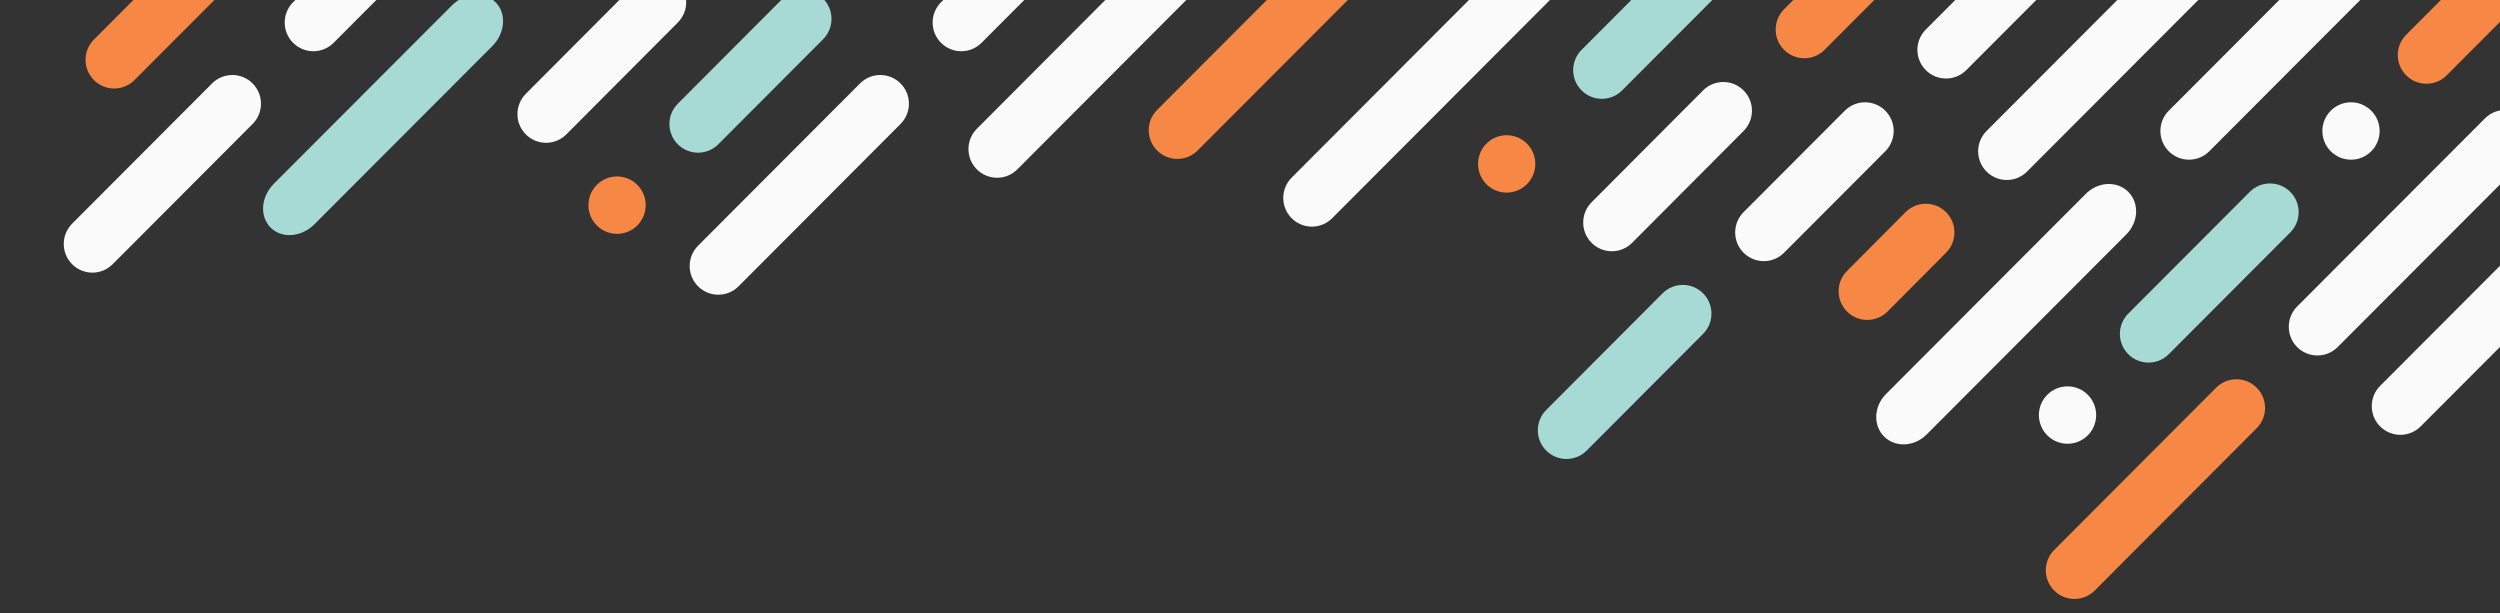 <svg width="1060" height="260" fill="none" xmlns="http://www.w3.org/2000/svg"><rect width="100%" height="100%" fill="#333333" stroke="none"/><g clip-path="url(#a)"><g clip-path="url(#b)"><path d="M477.017-60.023c4.742 4.751 4.742 12.454 0 17.206l-60.85 60.977c-4.742 4.752-12.429 4.752-17.17 0-4.742-4.752-4.742-12.455 0-17.206l60.85-60.977c4.742-4.752 12.429-4.752 17.17 0zM1005.41 64.145c-4.74 4.752-12.427 4.752-17.169 0-4.741-4.752-4.741-12.455 0-17.206 4.742-4.752 12.429-4.752 17.169 0 4.74 4.751 4.74 12.454 0 17.206zM885.219 184.588c-4.741 4.751-12.428 4.751-17.17 0-4.742-4.752-4.742-12.455 0-17.206 4.742-4.752 12.429-4.752 17.17 0 4.742 4.751 4.742 12.454 0 17.206zM1014-13.283l-77.269 77.428c-4.742 4.751-12.429 4.751-17.171 0-4.742-4.752-4.742-12.455 0-17.206l77.267-77.428c4.743-4.751 12.433-4.751 17.173 0 4.74 4.752 4.74 12.455 0 17.206zm-85.855-51.618c4.742-4.752 4.742-12.455 0-17.206-4.741-4.752-12.428-4.752-17.17 0l-94.437 94.633c-4.742 4.752-4.742 12.455 0 17.207 4.742 4.751 12.429 4.751 17.17 0l94.437-94.634zM799.368 64.145c4.741-4.752 4.741-12.455 0-17.206-4.742-4.752-12.429-4.752-17.171 0l-42.926 43.015c-4.741 4.752-4.741 12.455 0 17.206 4.742 4.752 12.429 4.752 17.171 0l42.926-43.015zm-60.097-25.809c4.742 4.751 4.742 12.454 0 17.206l-47.266 47.427c-4.742 4.752-12.429 4.752-17.171 0-4.741-4.751-4.741-12.454 0-17.206l47.267-47.427c4.741-4.752 12.429-4.752 17.17 0z" fill="#FAFAFA"/><path d="M816.538-21.886c4.742-4.751 4.742-12.454 0-17.206-4.742-4.752-12.429-4.752-17.17 0L756.442 3.923c-4.742 4.752-4.742 12.455 0 17.206 4.741 4.752 12.428 4.752 17.17 0l42.926-43.015z" fill="#F68744"/><path d="M659.271-19.314c4.742 4.752 4.742 12.455 0 17.207l-94.437 94.633c-4.741 4.752-12.428 4.752-17.17 0-4.742-4.751-4.742-12.454 0-17.206l94.437-94.633c4.741-4.752 12.429-4.752 17.17 0zm284.531-9.643c4.741 4.752 4.741 12.455 0 17.206l-84.338 84.499c-4.742 4.752-12.429 4.752-17.171 0-4.741-4.752-4.741-12.455 0-17.206l84.338-84.499c4.742-4.751 12.429-4.751 17.171 0zM901.561 99.385c5.199-5.208 5.57-13.282.829-18.034-4.742-4.752-12.799-4.382-17.998.826l-84.713 84.875c-5.199 5.209-5.57 13.283-.829 18.035 4.742 4.752 12.799 4.382 17.997-.827l84.714-84.875z" fill="#FAFAFA"/><path d="m1057.49-22.618-37.27 37.359c-4.75 4.751-4.75 12.454 0 17.206 4.74 4.751 12.42 4.751 17.17 0l37.27-37.359c4.74-4.751 4.74-12.454 0-17.206-4.75-4.751-12.43-4.751-17.17 0z" fill="#F68744"/><path d="M1070.8 50.19c4.75 4.752 4.75 12.455 0 17.206l-79.633 79.764c-4.741 4.752-12.428 4.752-17.17 0-4.742-4.752-4.742-12.455 0-17.206l79.633-79.764c4.75-4.752 12.43-4.752 17.17 0zm52.53 16.263c4.74 4.751 4.74 12.454 0 17.206l-96.98 97.149c-4.74 4.752-12.43 4.752-17.17 0-4.74-4.751-4.74-12.454 0-17.206l96.98-97.15c4.74-4.75 12.43-4.75 17.17 0zM184.367-24.855c4.742-4.752 4.742-12.455 0-17.206-4.742-4.752-12.429-4.752-17.17 0L124.271.954c-4.742 4.752-4.742 12.455 0 17.206 4.741 4.752 12.428 4.752 17.17 0l42.926-43.015zM107.1 35.366c4.742 4.752 4.742 12.455 0 17.206l-59.342 59.466c-4.741 4.752-12.428 4.751-17.17 0-4.742-4.752-4.742-12.455 0-17.206L89.93 35.366c4.742-4.751 12.429-4.751 17.17 0zm396.28-52.963c4.742 4.751 4.742 12.454 0 17.206l-72.027 72.2c-4.742 4.75-12.429 4.75-17.17 0-4.742-4.752-4.742-12.455 0-17.207l72.027-72.2c4.742-4.751 12.429-4.751 17.17 0zM295.975 104.191c-4.742 4.751-4.742 12.454 0 17.206 4.741 4.751 12.428 4.751 17.17 0l68.681-68.825c4.742-4.751 4.742-12.454 0-17.206-4.741-4.752-12.428-4.752-17.17 0l-68.681 68.825zm-8.586-94.634c4.742-4.752 4.742-12.455 0-17.206-4.741-4.752-12.429-4.752-17.17 0l-47.267 47.428c-4.741 4.751-4.741 12.454 0 17.206 4.742 4.751 12.429 4.751 17.171 0l47.266-47.428z" fill="#FAFAFA"/><path d="M870.975 233.191c-4.742 4.751-4.742 12.454 0 17.206 4.742 4.752 12.429 4.752 17.17 0l68.682-68.824c4.741-4.752 4.741-12.455 0-17.207-4.742-4.751-12.429-4.751-17.171 0l-68.681 68.825z" fill="#F68744"/><path d="m919.56 150.176 51.511-51.619c4.742-4.751 4.742-12.454 0-17.206-4.741-4.752-12.428-4.752-17.17 0l-51.511 51.618c-4.742 4.752-4.742 12.455 0 17.207 4.741 4.751 12.428 4.751 17.17 0z" fill="#A7DAD4"/><path d="M825.123 107.16c4.742-4.752 4.742-12.454 0-17.206-4.741-4.752-12.428-4.752-17.17 0l-24.816 24.931c-4.742 4.751-4.742 12.454 0 17.206 4.741 4.751 12.428 4.751 17.17 0l24.816-24.931z" fill="#F68744"/><path d="M722.101 124.366c4.742 4.752 4.742 12.455 0 17.206l-49.342 49.466c-4.742 4.752-12.429 4.752-17.17 0-4.742-4.752-4.742-12.455 0-17.206l49.342-49.466c4.741-4.751 12.428-4.751 17.17 0zm42.926-163.458c4.741-4.752 4.741-12.455 0-17.206-4.742-4.752-12.429-4.752-17.171 0L670.59 21.13c-4.742 4.751-4.742 12.454 0 17.206 4.741 4.751 12.429 4.751 17.17 0l77.267-77.428z" fill="#A7DAD4"/><path d="M647.419 60.893c4.742 4.751 4.742 12.454 0 17.206-4.741 4.751-12.428 4.751-17.17 0-4.742-4.752-4.742-12.455 0-17.206 4.742-4.752 12.429-4.752 17.17 0zM107.101-50.664c4.741-4.752 12.428-4.752 17.17 0 4.742 4.751 4.742 12.454 0 17.206L57.004 33.969c-4.741 4.752-12.428 4.752-17.17 0-4.742-4.751-4.742-12.454 0-17.206l67.267-67.427z" fill="#F68744"/><path d="M208.717 19.566c5.517-5.527 6.146-13.86 1.406-18.612-4.741-4.752-13.056-4.124-18.573 1.403l-75.413 75.527c-5.517 5.527-6.146 13.859-1.406 18.611 4.741 4.753 13.056 4.125 18.573-1.402l75.413-75.527z" fill="#A7DAD4"/><path d="M562.677-25.587c4.742-4.752 12.429-4.752 17.17 0 4.742 4.751 4.742 12.454 0 17.206l-72.064 72.193c-4.741 4.752-12.428 4.752-17.17 0-4.742-4.751-4.742-12.454 0-17.206l72.064-72.193z" fill="#F68744"/><path d="M304.559 61.175 349 16.629c4.741-4.751 4.741-12.454 0-17.206-4.742-4.752-12.429-4.752-17.171 0l-44.44 44.547c-4.741 4.752-4.741 12.455 0 17.206 4.742 4.752 12.429 4.752 17.17 0z" fill="#A7DAD4"/><path d="M270.219 95.588c-4.742 4.751-12.429 4.751-17.171 0-4.741-4.752-4.741-12.455 0-17.206 4.742-4.752 12.429-4.752 17.171 0 4.741 4.751 4.741 12.454 0 17.206z" fill="#F68744"/></g></g><defs><clipPath id="a"><path fill="#fff" d="M0 0h1060v260H0z"/></clipPath><clipPath id="b"><path transform="rotate(135 1724.5 -170)" fill="#fff" d="M1724.5-170h1548.56v1548.56H1724.5z"/></clipPath></defs></svg>